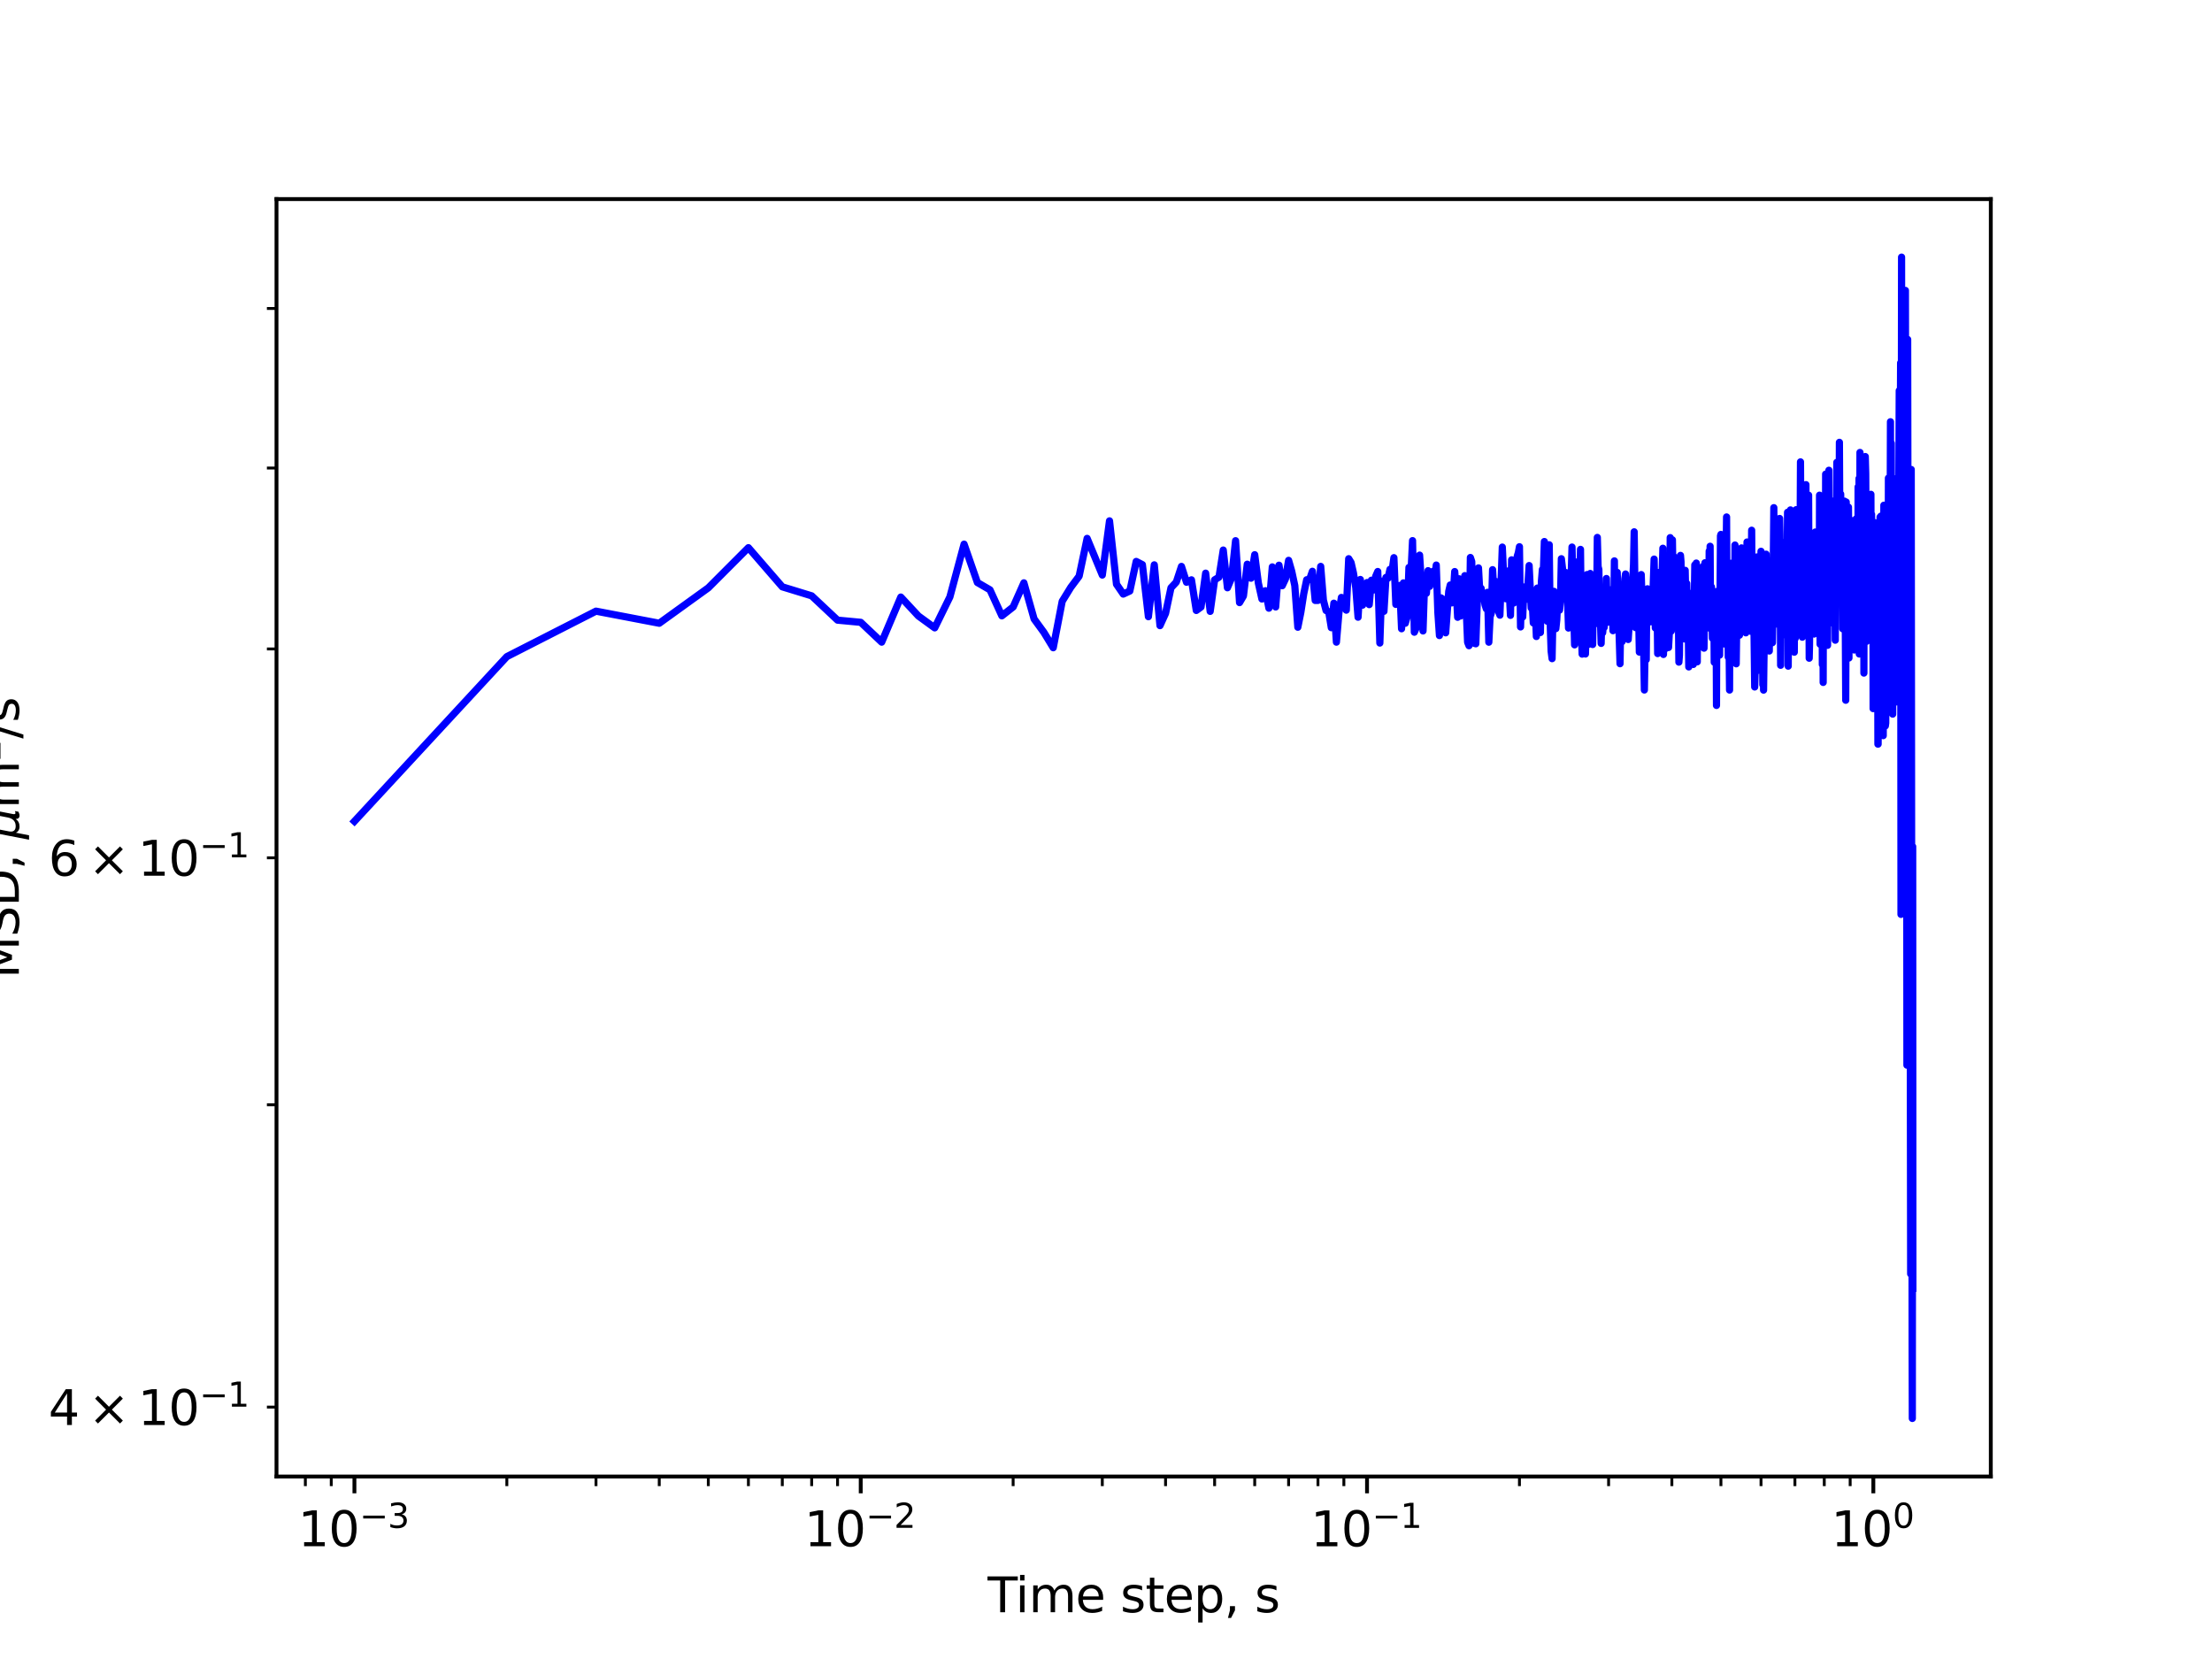 <?xml version="1.0" encoding="utf-8" standalone="no"?>
<!DOCTYPE svg PUBLIC "-//W3C//DTD SVG 1.1//EN"
  "http://www.w3.org/Graphics/SVG/1.1/DTD/svg11.dtd">
<svg xmlns:xlink="http://www.w3.org/1999/xlink" width="460.8pt" height="345.6pt" viewBox="0 0 460.8 345.6" xmlns="http://www.w3.org/2000/svg" version="1.1">
 <defs>
  <style type="text/css">*{stroke-linejoin: round; stroke-linecap: butt}</style>
 </defs>
 <g id="figure_1">
  <g id="patch_1">
   <path d="M 0 345.6 
L 460.8 345.6 
L 460.8 0 
L 0 0 
z
" style="fill: #ffffff"/>
  </g>
  <g id="axes_1">
   <g id="patch_2">
    <path d="M 57.6 307.584 
L 414.72 307.584 
L 414.72 41.472 
L 57.6 41.472 
z
" style="fill: #ffffff"/>
   </g>
   <g id="matplotlib.axis_1">
    <g id="xtick_1">
     <g id="line2d_1">
      <defs>
       <path id="m886234659a" d="M 0 0 
L 0 3.5 
" style="stroke: #000000; stroke-width: 0.8"/>
      </defs>
      <g>
       <use xlink:href="#m886234659a" x="73.833" y="307.584" style="stroke: #000000; stroke-width: 0.8"/>
      </g>
     </g>
     <g id="text_1">
      <!-- $\mathdefault{10^{-3}}$ -->
      <g transform="translate(62.083 322.182)scale(0.1 -0.1)">
       <defs>
        <path id="DejaVuSans-31" d="M 794 531 
L 1825 531 
L 1825 4091 
L 703 3866 
L 703 4441 
L 1819 4666 
L 2450 4666 
L 2450 531 
L 3481 531 
L 3481 0 
L 794 0 
L 794 531 
z
" transform="scale(0.016)"/>
        <path id="DejaVuSans-30" d="M 2034 4250 
Q 1547 4250 1301 3770 
Q 1056 3291 1056 2328 
Q 1056 1369 1301 889 
Q 1547 409 2034 409 
Q 2525 409 2770 889 
Q 3016 1369 3016 2328 
Q 3016 3291 2770 3770 
Q 2525 4250 2034 4250 
z
M 2034 4750 
Q 2819 4750 3233 4129 
Q 3647 3509 3647 2328 
Q 3647 1150 3233 529 
Q 2819 -91 2034 -91 
Q 1250 -91 836 529 
Q 422 1150 422 2328 
Q 422 3509 836 4129 
Q 1250 4750 2034 4750 
z
" transform="scale(0.016)"/>
        <path id="DejaVuSans-2212" d="M 678 2272 
L 4684 2272 
L 4684 1741 
L 678 1741 
L 678 2272 
z
" transform="scale(0.016)"/>
        <path id="DejaVuSans-33" d="M 2597 2516 
Q 3050 2419 3304 2112 
Q 3559 1806 3559 1356 
Q 3559 666 3084 287 
Q 2609 -91 1734 -91 
Q 1441 -91 1130 -33 
Q 819 25 488 141 
L 488 750 
Q 750 597 1062 519 
Q 1375 441 1716 441 
Q 2309 441 2620 675 
Q 2931 909 2931 1356 
Q 2931 1769 2642 2001 
Q 2353 2234 1838 2234 
L 1294 2234 
L 1294 2753 
L 1863 2753 
Q 2328 2753 2575 2939 
Q 2822 3125 2822 3475 
Q 2822 3834 2567 4026 
Q 2313 4219 1838 4219 
Q 1578 4219 1281 4162 
Q 984 4106 628 3988 
L 628 4550 
Q 988 4650 1302 4700 
Q 1616 4750 1894 4750 
Q 2613 4750 3031 4423 
Q 3450 4097 3450 3541 
Q 3450 3153 3228 2886 
Q 3006 2619 2597 2516 
z
" transform="scale(0.016)"/>
       </defs>
       <use xlink:href="#DejaVuSans-31" transform="translate(0 0.766)"/>
       <use xlink:href="#DejaVuSans-30" transform="translate(63.623 0.766)"/>
       <use xlink:href="#DejaVuSans-2212" transform="translate(128.203 39.047)scale(0.7)"/>
       <use xlink:href="#DejaVuSans-33" transform="translate(186.855 39.047)scale(0.7)"/>
      </g>
     </g>
    </g>
    <g id="xtick_2">
     <g id="line2d_2">
      <g>
       <use xlink:href="#m886234659a" x="179.305" y="307.584" style="stroke: #000000; stroke-width: 0.8"/>
      </g>
     </g>
     <g id="text_2">
      <!-- $\mathdefault{10^{-2}}$ -->
      <g transform="translate(167.555 322.182)scale(0.1 -0.1)">
       <defs>
        <path id="DejaVuSans-32" d="M 1228 531 
L 3431 531 
L 3431 0 
L 469 0 
L 469 531 
Q 828 903 1448 1529 
Q 2069 2156 2228 2338 
Q 2531 2678 2651 2914 
Q 2772 3150 2772 3378 
Q 2772 3750 2511 3984 
Q 2250 4219 1831 4219 
Q 1534 4219 1204 4116 
Q 875 4013 500 3803 
L 500 4441 
Q 881 4594 1212 4672 
Q 1544 4750 1819 4750 
Q 2544 4750 2975 4387 
Q 3406 4025 3406 3419 
Q 3406 3131 3298 2873 
Q 3191 2616 2906 2266 
Q 2828 2175 2409 1742 
Q 1991 1309 1228 531 
z
" transform="scale(0.016)"/>
       </defs>
       <use xlink:href="#DejaVuSans-31" transform="translate(0 0.766)"/>
       <use xlink:href="#DejaVuSans-30" transform="translate(63.623 0.766)"/>
       <use xlink:href="#DejaVuSans-2212" transform="translate(128.203 39.047)scale(0.7)"/>
       <use xlink:href="#DejaVuSans-32" transform="translate(186.855 39.047)scale(0.7)"/>
      </g>
     </g>
    </g>
    <g id="xtick_3">
     <g id="line2d_3">
      <g>
       <use xlink:href="#m886234659a" x="284.778" y="307.584" style="stroke: #000000; stroke-width: 0.8"/>
      </g>
     </g>
     <g id="text_3">
      <!-- $\mathdefault{10^{-1}}$ -->
      <g transform="translate(273.028 322.182)scale(0.1 -0.1)">
       <use xlink:href="#DejaVuSans-31" transform="translate(0 0.684)"/>
       <use xlink:href="#DejaVuSans-30" transform="translate(63.623 0.684)"/>
       <use xlink:href="#DejaVuSans-2212" transform="translate(128.203 38.966)scale(0.7)"/>
       <use xlink:href="#DejaVuSans-31" transform="translate(186.855 38.966)scale(0.7)"/>
      </g>
     </g>
    </g>
    <g id="xtick_4">
     <g id="line2d_4">
      <g>
       <use xlink:href="#m886234659a" x="390.25" y="307.584" style="stroke: #000000; stroke-width: 0.8"/>
      </g>
     </g>
     <g id="text_4">
      <!-- $\mathdefault{10^{0}}$ -->
      <g transform="translate(381.45 322.182)scale(0.1 -0.1)">
       <use xlink:href="#DejaVuSans-31" transform="translate(0 0.766)"/>
       <use xlink:href="#DejaVuSans-30" transform="translate(63.623 0.766)"/>
       <use xlink:href="#DejaVuSans-30" transform="translate(128.203 39.047)scale(0.7)"/>
      </g>
     </g>
    </g>
    <g id="xtick_5">
     <g id="line2d_5">
      <defs>
       <path id="m13b8b2e6ad" d="M 0 0 
L 0 2 
" style="stroke: #000000; stroke-width: 0.6"/>
      </defs>
      <g>
       <use xlink:href="#m13b8b2e6ad" x="63.611" y="307.584" style="stroke: #000000; stroke-width: 0.6"/>
      </g>
     </g>
    </g>
    <g id="xtick_6">
     <g id="line2d_6">
      <g>
       <use xlink:href="#m13b8b2e6ad" x="69.007" y="307.584" style="stroke: #000000; stroke-width: 0.6"/>
      </g>
     </g>
    </g>
    <g id="xtick_7">
     <g id="line2d_7">
      <g>
       <use xlink:href="#m13b8b2e6ad" x="105.583" y="307.584" style="stroke: #000000; stroke-width: 0.6"/>
      </g>
     </g>
    </g>
    <g id="xtick_8">
     <g id="line2d_8">
      <g>
       <use xlink:href="#m13b8b2e6ad" x="124.156" y="307.584" style="stroke: #000000; stroke-width: 0.6"/>
      </g>
     </g>
    </g>
    <g id="xtick_9">
     <g id="line2d_9">
      <g>
       <use xlink:href="#m13b8b2e6ad" x="137.334" y="307.584" style="stroke: #000000; stroke-width: 0.6"/>
      </g>
     </g>
    </g>
    <g id="xtick_10">
     <g id="line2d_10">
      <g>
       <use xlink:href="#m13b8b2e6ad" x="147.555" y="307.584" style="stroke: #000000; stroke-width: 0.6"/>
      </g>
     </g>
    </g>
    <g id="xtick_11">
     <g id="line2d_11">
      <g>
       <use xlink:href="#m13b8b2e6ad" x="155.906" y="307.584" style="stroke: #000000; stroke-width: 0.6"/>
      </g>
     </g>
    </g>
    <g id="xtick_12">
     <g id="line2d_12">
      <g>
       <use xlink:href="#m13b8b2e6ad" x="162.967" y="307.584" style="stroke: #000000; stroke-width: 0.6"/>
      </g>
     </g>
    </g>
    <g id="xtick_13">
     <g id="line2d_13">
      <g>
       <use xlink:href="#m13b8b2e6ad" x="169.084" y="307.584" style="stroke: #000000; stroke-width: 0.6"/>
      </g>
     </g>
    </g>
    <g id="xtick_14">
     <g id="line2d_14">
      <g>
       <use xlink:href="#m13b8b2e6ad" x="174.479" y="307.584" style="stroke: #000000; stroke-width: 0.6"/>
      </g>
     </g>
    </g>
    <g id="xtick_15">
     <g id="line2d_15">
      <g>
       <use xlink:href="#m13b8b2e6ad" x="211.056" y="307.584" style="stroke: #000000; stroke-width: 0.6"/>
      </g>
     </g>
    </g>
    <g id="xtick_16">
     <g id="line2d_16">
      <g>
       <use xlink:href="#m13b8b2e6ad" x="229.629" y="307.584" style="stroke: #000000; stroke-width: 0.6"/>
      </g>
     </g>
    </g>
    <g id="xtick_17">
     <g id="line2d_17">
      <g>
       <use xlink:href="#m13b8b2e6ad" x="242.806" y="307.584" style="stroke: #000000; stroke-width: 0.6"/>
      </g>
     </g>
    </g>
    <g id="xtick_18">
     <g id="line2d_18">
      <g>
       <use xlink:href="#m13b8b2e6ad" x="253.027" y="307.584" style="stroke: #000000; stroke-width: 0.6"/>
      </g>
     </g>
    </g>
    <g id="xtick_19">
     <g id="line2d_19">
      <g>
       <use xlink:href="#m13b8b2e6ad" x="261.379" y="307.584" style="stroke: #000000; stroke-width: 0.6"/>
      </g>
     </g>
    </g>
    <g id="xtick_20">
     <g id="line2d_20">
      <g>
       <use xlink:href="#m13b8b2e6ad" x="268.44" y="307.584" style="stroke: #000000; stroke-width: 0.6"/>
      </g>
     </g>
    </g>
    <g id="xtick_21">
     <g id="line2d_21">
      <g>
       <use xlink:href="#m13b8b2e6ad" x="274.557" y="307.584" style="stroke: #000000; stroke-width: 0.6"/>
      </g>
     </g>
    </g>
    <g id="xtick_22">
     <g id="line2d_22">
      <g>
       <use xlink:href="#m13b8b2e6ad" x="279.952" y="307.584" style="stroke: #000000; stroke-width: 0.6"/>
      </g>
     </g>
    </g>
    <g id="xtick_23">
     <g id="line2d_23">
      <g>
       <use xlink:href="#m13b8b2e6ad" x="316.528" y="307.584" style="stroke: #000000; stroke-width: 0.6"/>
      </g>
     </g>
    </g>
    <g id="xtick_24">
     <g id="line2d_24">
      <g>
       <use xlink:href="#m13b8b2e6ad" x="335.101" y="307.584" style="stroke: #000000; stroke-width: 0.6"/>
      </g>
     </g>
    </g>
    <g id="xtick_25">
     <g id="line2d_25">
      <g>
       <use xlink:href="#m13b8b2e6ad" x="348.279" y="307.584" style="stroke: #000000; stroke-width: 0.6"/>
      </g>
     </g>
    </g>
    <g id="xtick_26">
     <g id="line2d_26">
      <g>
       <use xlink:href="#m13b8b2e6ad" x="358.5" y="307.584" style="stroke: #000000; stroke-width: 0.6"/>
      </g>
     </g>
    </g>
    <g id="xtick_27">
     <g id="line2d_27">
      <g>
       <use xlink:href="#m13b8b2e6ad" x="366.852" y="307.584" style="stroke: #000000; stroke-width: 0.6"/>
      </g>
     </g>
    </g>
    <g id="xtick_28">
     <g id="line2d_28">
      <g>
       <use xlink:href="#m13b8b2e6ad" x="373.913" y="307.584" style="stroke: #000000; stroke-width: 0.6"/>
      </g>
     </g>
    </g>
    <g id="xtick_29">
     <g id="line2d_29">
      <g>
       <use xlink:href="#m13b8b2e6ad" x="380.029" y="307.584" style="stroke: #000000; stroke-width: 0.6"/>
      </g>
     </g>
    </g>
    <g id="xtick_30">
     <g id="line2d_30">
      <g>
       <use xlink:href="#m13b8b2e6ad" x="385.424" y="307.584" style="stroke: #000000; stroke-width: 0.6"/>
      </g>
     </g>
    </g>
    <g id="text_5">
     <!-- Time step, s -->
     <g transform="translate(205.739 335.861)scale(0.1 -0.1)">
      <defs>
       <path id="DejaVuSans-54" d="M -19 4666 
L 3928 4666 
L 3928 4134 
L 2272 4134 
L 2272 0 
L 1638 0 
L 1638 4134 
L -19 4134 
L -19 4666 
z
" transform="scale(0.016)"/>
       <path id="DejaVuSans-69" d="M 603 3500 
L 1178 3500 
L 1178 0 
L 603 0 
L 603 3500 
z
M 603 4863 
L 1178 4863 
L 1178 4134 
L 603 4134 
L 603 4863 
z
" transform="scale(0.016)"/>
       <path id="DejaVuSans-6d" d="M 3328 2828 
Q 3544 3216 3844 3400 
Q 4144 3584 4550 3584 
Q 5097 3584 5394 3201 
Q 5691 2819 5691 2113 
L 5691 0 
L 5113 0 
L 5113 2094 
Q 5113 2597 4934 2840 
Q 4756 3084 4391 3084 
Q 3944 3084 3684 2787 
Q 3425 2491 3425 1978 
L 3425 0 
L 2847 0 
L 2847 2094 
Q 2847 2600 2669 2842 
Q 2491 3084 2119 3084 
Q 1678 3084 1418 2786 
Q 1159 2488 1159 1978 
L 1159 0 
L 581 0 
L 581 3500 
L 1159 3500 
L 1159 2956 
Q 1356 3278 1631 3431 
Q 1906 3584 2284 3584 
Q 2666 3584 2933 3390 
Q 3200 3197 3328 2828 
z
" transform="scale(0.016)"/>
       <path id="DejaVuSans-65" d="M 3597 1894 
L 3597 1613 
L 953 1613 
Q 991 1019 1311 708 
Q 1631 397 2203 397 
Q 2534 397 2845 478 
Q 3156 559 3463 722 
L 3463 178 
Q 3153 47 2828 -22 
Q 2503 -91 2169 -91 
Q 1331 -91 842 396 
Q 353 884 353 1716 
Q 353 2575 817 3079 
Q 1281 3584 2069 3584 
Q 2775 3584 3186 3129 
Q 3597 2675 3597 1894 
z
M 3022 2063 
Q 3016 2534 2758 2815 
Q 2500 3097 2075 3097 
Q 1594 3097 1305 2825 
Q 1016 2553 972 2059 
L 3022 2063 
z
" transform="scale(0.016)"/>
       <path id="DejaVuSans-20" transform="scale(0.016)"/>
       <path id="DejaVuSans-73" d="M 2834 3397 
L 2834 2853 
Q 2591 2978 2328 3040 
Q 2066 3103 1784 3103 
Q 1356 3103 1142 2972 
Q 928 2841 928 2578 
Q 928 2378 1081 2264 
Q 1234 2150 1697 2047 
L 1894 2003 
Q 2506 1872 2764 1633 
Q 3022 1394 3022 966 
Q 3022 478 2636 193 
Q 2250 -91 1575 -91 
Q 1294 -91 989 -36 
Q 684 19 347 128 
L 347 722 
Q 666 556 975 473 
Q 1284 391 1588 391 
Q 1994 391 2212 530 
Q 2431 669 2431 922 
Q 2431 1156 2273 1281 
Q 2116 1406 1581 1522 
L 1381 1569 
Q 847 1681 609 1914 
Q 372 2147 372 2553 
Q 372 3047 722 3315 
Q 1072 3584 1716 3584 
Q 2034 3584 2315 3537 
Q 2597 3491 2834 3397 
z
" transform="scale(0.016)"/>
       <path id="DejaVuSans-74" d="M 1172 4494 
L 1172 3500 
L 2356 3500 
L 2356 3053 
L 1172 3053 
L 1172 1153 
Q 1172 725 1289 603 
Q 1406 481 1766 481 
L 2356 481 
L 2356 0 
L 1766 0 
Q 1100 0 847 248 
Q 594 497 594 1153 
L 594 3053 
L 172 3053 
L 172 3500 
L 594 3500 
L 594 4494 
L 1172 4494 
z
" transform="scale(0.016)"/>
       <path id="DejaVuSans-70" d="M 1159 525 
L 1159 -1331 
L 581 -1331 
L 581 3500 
L 1159 3500 
L 1159 2969 
Q 1341 3281 1617 3432 
Q 1894 3584 2278 3584 
Q 2916 3584 3314 3078 
Q 3713 2572 3713 1747 
Q 3713 922 3314 415 
Q 2916 -91 2278 -91 
Q 1894 -91 1617 61 
Q 1341 213 1159 525 
z
M 3116 1747 
Q 3116 2381 2855 2742 
Q 2594 3103 2138 3103 
Q 1681 3103 1420 2742 
Q 1159 2381 1159 1747 
Q 1159 1113 1420 752 
Q 1681 391 2138 391 
Q 2594 391 2855 752 
Q 3116 1113 3116 1747 
z
" transform="scale(0.016)"/>
       <path id="DejaVuSans-2c" d="M 750 794 
L 1409 794 
L 1409 256 
L 897 -744 
L 494 -744 
L 750 256 
L 750 794 
z
" transform="scale(0.016)"/>
      </defs>
      <use xlink:href="#DejaVuSans-54"/>
      <use xlink:href="#DejaVuSans-69" x="57.959"/>
      <use xlink:href="#DejaVuSans-6d" x="85.742"/>
      <use xlink:href="#DejaVuSans-65" x="183.154"/>
      <use xlink:href="#DejaVuSans-20" x="244.678"/>
      <use xlink:href="#DejaVuSans-73" x="276.465"/>
      <use xlink:href="#DejaVuSans-74" x="328.564"/>
      <use xlink:href="#DejaVuSans-65" x="367.773"/>
      <use xlink:href="#DejaVuSans-70" x="429.297"/>
      <use xlink:href="#DejaVuSans-2c" x="492.773"/>
      <use xlink:href="#DejaVuSans-20" x="524.561"/>
      <use xlink:href="#DejaVuSans-73" x="556.348"/>
     </g>
    </g>
   </g>
   <g id="matplotlib.axis_2">
    <g id="ytick_1">
     <g id="line2d_31">
      <defs>
       <path id="m05c87eb361" d="M 0 0 
L -2 0 
" style="stroke: #000000; stroke-width: 0.6"/>
      </defs>
      <g>
       <use xlink:href="#m05c87eb361" x="57.6" y="293.126" style="stroke: #000000; stroke-width: 0.6"/>
      </g>
     </g>
     <g id="text_6">
      <!-- $\mathdefault{4\times10^{-1}}$ -->
      <g transform="translate(10.1 296.926)scale(0.1 -0.1)">
       <defs>
        <path id="DejaVuSans-34" d="M 2419 4116 
L 825 1625 
L 2419 1625 
L 2419 4116 
z
M 2253 4666 
L 3047 4666 
L 3047 1625 
L 3713 1625 
L 3713 1100 
L 3047 1100 
L 3047 0 
L 2419 0 
L 2419 1100 
L 313 1100 
L 313 1709 
L 2253 4666 
z
" transform="scale(0.016)"/>
        <path id="DejaVuSans-d7" d="M 4488 3438 
L 3059 2003 
L 4488 575 
L 4116 197 
L 2681 1631 
L 1247 197 
L 878 575 
L 2303 2003 
L 878 3438 
L 1247 3816 
L 2681 2381 
L 4116 3816 
L 4488 3438 
z
" transform="scale(0.016)"/>
       </defs>
       <use xlink:href="#DejaVuSans-34" transform="translate(0 0.684)"/>
       <use xlink:href="#DejaVuSans-d7" transform="translate(83.105 0.684)"/>
       <use xlink:href="#DejaVuSans-31" transform="translate(186.377 0.684)"/>
       <use xlink:href="#DejaVuSans-30" transform="translate(250 0.684)"/>
       <use xlink:href="#DejaVuSans-2212" transform="translate(314.58 38.966)scale(0.7)"/>
       <use xlink:href="#DejaVuSans-31" transform="translate(373.232 38.966)scale(0.7)"/>
      </g>
     </g>
    </g>
    <g id="ytick_2">
     <g id="line2d_32">
      <g>
       <use xlink:href="#m05c87eb361" x="57.6" y="230.15" style="stroke: #000000; stroke-width: 0.6"/>
      </g>
     </g>
    </g>
    <g id="ytick_3">
     <g id="line2d_33">
      <g>
       <use xlink:href="#m05c87eb361" x="57.6" y="178.695" style="stroke: #000000; stroke-width: 0.6"/>
      </g>
     </g>
     <g id="text_7">
      <!-- $\mathdefault{6\times10^{-1}}$ -->
      <g transform="translate(10.1 182.494)scale(0.1 -0.1)">
       <defs>
        <path id="DejaVuSans-36" d="M 2113 2584 
Q 1688 2584 1439 2293 
Q 1191 2003 1191 1497 
Q 1191 994 1439 701 
Q 1688 409 2113 409 
Q 2538 409 2786 701 
Q 3034 994 3034 1497 
Q 3034 2003 2786 2293 
Q 2538 2584 2113 2584 
z
M 3366 4563 
L 3366 3988 
Q 3128 4100 2886 4159 
Q 2644 4219 2406 4219 
Q 1781 4219 1451 3797 
Q 1122 3375 1075 2522 
Q 1259 2794 1537 2939 
Q 1816 3084 2150 3084 
Q 2853 3084 3261 2657 
Q 3669 2231 3669 1497 
Q 3669 778 3244 343 
Q 2819 -91 2113 -91 
Q 1303 -91 875 529 
Q 447 1150 447 2328 
Q 447 3434 972 4092 
Q 1497 4750 2381 4750 
Q 2619 4750 2861 4703 
Q 3103 4656 3366 4563 
z
" transform="scale(0.016)"/>
       </defs>
       <use xlink:href="#DejaVuSans-36" transform="translate(0 0.684)"/>
       <use xlink:href="#DejaVuSans-d7" transform="translate(83.105 0.684)"/>
       <use xlink:href="#DejaVuSans-31" transform="translate(186.377 0.684)"/>
       <use xlink:href="#DejaVuSans-30" transform="translate(250 0.684)"/>
       <use xlink:href="#DejaVuSans-2212" transform="translate(314.58 38.966)scale(0.7)"/>
       <use xlink:href="#DejaVuSans-31" transform="translate(373.232 38.966)scale(0.7)"/>
      </g>
     </g>
    </g>
    <g id="ytick_4">
     <g id="line2d_34">
      <g>
       <use xlink:href="#m05c87eb361" x="57.6" y="135.19" style="stroke: #000000; stroke-width: 0.6"/>
      </g>
     </g>
    </g>
    <g id="ytick_5">
     <g id="line2d_35">
      <g>
       <use xlink:href="#m05c87eb361" x="57.6" y="97.504" style="stroke: #000000; stroke-width: 0.6"/>
      </g>
     </g>
    </g>
    <g id="ytick_6">
     <g id="line2d_36">
      <g>
       <use xlink:href="#m05c87eb361" x="57.6" y="64.263" style="stroke: #000000; stroke-width: 0.6"/>
      </g>
     </g>
    </g>
    <g id="text_8">
     <!-- MSD, ${\mu}$m${^2}$/s -->
     <g transform="translate(4 203.828)rotate(-90)scale(0.1 -0.1)">
      <defs>
       <path id="DejaVuSans-4d" d="M 628 4666 
L 1569 4666 
L 2759 1491 
L 3956 4666 
L 4897 4666 
L 4897 0 
L 4281 0 
L 4281 4097 
L 3078 897 
L 2444 897 
L 1241 4097 
L 1241 0 
L 628 0 
L 628 4666 
z
" transform="scale(0.016)"/>
       <path id="DejaVuSans-53" d="M 3425 4513 
L 3425 3897 
Q 3066 4069 2747 4153 
Q 2428 4238 2131 4238 
Q 1616 4238 1336 4038 
Q 1056 3838 1056 3469 
Q 1056 3159 1242 3001 
Q 1428 2844 1947 2747 
L 2328 2669 
Q 3034 2534 3370 2195 
Q 3706 1856 3706 1288 
Q 3706 609 3251 259 
Q 2797 -91 1919 -91 
Q 1588 -91 1214 -16 
Q 841 59 441 206 
L 441 856 
Q 825 641 1194 531 
Q 1563 422 1919 422 
Q 2459 422 2753 634 
Q 3047 847 3047 1241 
Q 3047 1584 2836 1778 
Q 2625 1972 2144 2069 
L 1759 2144 
Q 1053 2284 737 2584 
Q 422 2884 422 3419 
Q 422 4038 858 4394 
Q 1294 4750 2059 4750 
Q 2388 4750 2728 4690 
Q 3069 4631 3425 4513 
z
" transform="scale(0.016)"/>
       <path id="DejaVuSans-44" d="M 1259 4147 
L 1259 519 
L 2022 519 
Q 2988 519 3436 956 
Q 3884 1394 3884 2338 
Q 3884 3275 3436 3711 
Q 2988 4147 2022 4147 
L 1259 4147 
z
M 628 4666 
L 1925 4666 
Q 3281 4666 3915 4102 
Q 4550 3538 4550 2338 
Q 4550 1131 3912 565 
Q 3275 0 1925 0 
L 628 0 
L 628 4666 
z
" transform="scale(0.016)"/>
       <path id="DejaVuSans-Oblique-3bc" d="M -84 -1331 
L 856 3500 
L 1434 3500 
L 1009 1322 
Q 997 1256 987 1175 
Q 978 1094 978 1013 
Q 978 722 1161 565 
Q 1344 409 1684 409 
Q 2147 409 2431 671 
Q 2716 934 2816 1459 
L 3213 3500 
L 3788 3500 
L 3266 809 
Q 3253 750 3248 706 
Q 3244 663 3244 628 
Q 3244 531 3283 486 
Q 3322 441 3406 441 
Q 3438 441 3492 456 
Q 3547 472 3647 513 
L 3559 50 
Q 3422 -19 3297 -55 
Q 3172 -91 3053 -91 
Q 2847 -91 2730 40 
Q 2613 172 2613 403 
Q 2438 153 2195 31 
Q 1953 -91 1625 -91 
Q 1334 -91 1117 43 
Q 900 178 831 397 
L 494 -1331 
L -84 -1331 
z
" transform="scale(0.016)"/>
       <path id="DejaVuSans-2f" d="M 1625 4666 
L 2156 4666 
L 531 -594 
L 0 -594 
L 1625 4666 
z
" transform="scale(0.016)"/>
      </defs>
      <use xlink:href="#DejaVuSans-4d" transform="translate(0 0.766)"/>
      <use xlink:href="#DejaVuSans-53" transform="translate(86.279 0.766)"/>
      <use xlink:href="#DejaVuSans-44" transform="translate(149.756 0.766)"/>
      <use xlink:href="#DejaVuSans-2c" transform="translate(226.758 0.766)"/>
      <use xlink:href="#DejaVuSans-20" transform="translate(258.545 0.766)"/>
      <use xlink:href="#DejaVuSans-Oblique-3bc" transform="translate(290.332 0.766)"/>
      <use xlink:href="#DejaVuSans-6d" transform="translate(353.955 0.766)"/>
      <use xlink:href="#DejaVuSans-32" transform="translate(452.324 39.047)scale(0.7)"/>
      <use xlink:href="#DejaVuSans-2f" transform="translate(499.595 0.766)"/>
      <use xlink:href="#DejaVuSans-73" transform="translate(533.286 0.766)"/>
     </g>
    </g>
   </g>
   <g id="line2d_37">
    <path d="M 73.833 171.093 
L 105.583 136.79 
L 124.156 127.315 
L 137.334 129.834 
L 147.555 122.459 
L 155.906 114.091 
L 162.967 122.247 
L 169.084 124.123 
L 174.479 129.188 
L 179.305 129.641 
L 183.671 133.769 
L 187.657 124.38 
L 191.323 128.325 
L 194.718 130.795 
L 197.878 124.357 
L 200.834 113.358 
L 203.611 121.351 
L 206.23 122.873 
L 208.706 128.29 
L 211.056 126.443 
L 213.291 121.415 
L 215.422 128.942 
L 217.458 131.731 
L 219.407 134.933 
L 221.277 125.258 
L 223.074 122.338 
L 224.802 120.031 
L 226.468 112.155 
L 229.629 119.794 
L 231.131 108.505 
L 232.585 121.703 
L 233.994 123.758 
L 235.362 123.121 
L 236.69 116.959 
L 237.98 117.623 
L 239.235 128.469 
L 240.457 117.668 
L 241.646 130.332 
L 242.806 127.777 
L 243.937 122.451 
L 245.041 121.268 
L 246.119 117.995 
L 247.172 121.294 
L 248.201 120.791 
L 249.208 127.168 
L 250.193 126.449 
L 251.158 119.401 
L 252.102 127.359 
L 253.027 120.79 
L 253.935 120.241 
L 254.824 114.587 
L 255.697 122.445 
L 256.553 120.424 
L 257.393 112.64 
L 258.219 125.532 
L 259.029 124.153 
L 259.826 117.534 
L 260.609 120.451 
L 261.379 115.557 
L 262.136 121.452 
L 262.881 124.781 
L 263.614 123.061 
L 264.335 126.698 
L 265.045 118.096 
L 265.745 126.439 
L 266.434 117.745 
L 267.112 122.015 
L 267.781 120.595 
L 268.44 116.73 
L 269.09 119.004 
L 269.73 121.996 
L 270.362 130.665 
L 270.985 127.577 
L 271.6 123.649 
L 272.207 120.772 
L 272.806 120.715 
L 273.397 119.008 
L 273.98 125.083 
L 274.557 125.075 
L 275.126 117.991 
L 275.688 125.025 
L 276.243 127.18 
L 276.791 127.436 
L 277.334 130.756 
L 277.869 125.657 
L 278.399 133.77 
L 278.922 127.642 
L 279.44 124.456 
L 279.952 126.087 
L 280.458 127.105 
L 280.959 116.389 
L 281.454 117.194 
L 281.944 119.348 
L 282.428 122.393 
L 282.908 128.578 
L 283.383 120.716 
L 283.852 126.061 
L 284.318 123.22 
L 284.778 121.351 
L 285.234 125.951 
L 285.685 120.872 
L 286.132 122.903 
L 286.574 120.075 
L 287.013 119.055 
L 287.447 133.958 
L 287.877 121.06 
L 288.303 127.351 
L 288.725 120.291 
L 289.144 120.457 
L 289.558 118.605 
L 289.969 119.094 
L 290.376 116.173 
L 290.78 125.907 
L 291.18 124.536 
L 291.576 121.966 
L 291.97 130.981 
L 292.359 121.427 
L 292.746 129.837 
L 293.129 128.535 
L 293.509 118.209 
L 293.886 120.315 
L 294.26 112.623 
L 294.631 131.701 
L 294.999 130.854 
L 295.364 128.069 
L 295.726 115.642 
L 296.086 121.102 
L 296.442 131.436 
L 296.796 120.525 
L 297.147 123.586 
L 297.495 118.879 
L 297.841 122.146 
L 298.184 119.826 
L 298.525 119.017 
L 298.863 120.631 
L 299.198 117.712 
L 299.531 127.565 
L 299.862 132.4 
L 300.19 124.549 
L 300.516 124.781 
L 300.84 127.243 
L 301.162 131.827 
L 301.798 123.197 
L 302.113 121.865 
L 302.425 125.592 
L 302.736 123.751 
L 303.044 119.065 
L 303.351 122.913 
L 303.655 128.592 
L 303.957 120.572 
L 304.258 128.324 
L 304.556 127.082 
L 304.853 124.708 
L 305.147 119.916 
L 305.731 133.793 
L 306.02 134.513 
L 306.307 116.135 
L 306.592 116.986 
L 306.876 130.254 
L 307.158 134.034 
L 307.438 134.11 
L 307.993 118.303 
L 308.268 123.253 
L 308.542 122.55 
L 308.814 124.602 
L 309.084 124.181 
L 309.353 125.978 
L 309.62 126.824 
L 309.885 123.388 
L 310.149 133.779 
L 310.412 128.485 
L 310.673 127.688 
L 310.932 118.677 
L 311.19 123.245 
L 311.447 121.058 
L 311.702 121.187 
L 311.956 126.847 
L 312.459 128.155 
L 312.957 113.971 
L 313.45 124.303 
L 313.694 124.729 
L 313.937 120.565 
L 314.179 118.941 
L 314.658 128.19 
L 314.896 116.624 
L 315.133 118.387 
L 315.369 125.614 
L 315.603 122.052 
L 315.836 120.768 
L 316.068 115.873 
L 316.299 115.14 
L 316.528 113.896 
L 316.757 130.603 
L 316.984 122.395 
L 317.21 128.536 
L 317.435 122.816 
L 317.659 122.253 
L 318.104 124.818 
L 318.545 117.815 
L 318.981 126.654 
L 319.197 125.736 
L 319.413 129.769 
L 319.627 124.754 
L 319.841 127.017 
L 320.054 132.596 
L 320.265 122.502 
L 320.685 126.796 
L 320.894 131.767 
L 321.102 121.14 
L 321.309 118.631 
L 321.515 118.98 
L 321.719 112.811 
L 322.329 129.423 
L 322.731 113.484 
L 322.93 129.785 
L 323.129 135.656 
L 323.327 137.209 
L 323.524 127.252 
L 323.72 123.187 
L 324.11 130.96 
L 324.304 129.139 
L 324.496 125.27 
L 324.689 123.802 
L 324.88 127.105 
L 325.07 125.329 
L 325.26 116.391 
L 325.637 119.607 
L 326.011 122.263 
L 326.197 119.271 
L 326.382 119.96 
L 326.75 130.836 
L 326.933 122.123 
L 327.115 122.54 
L 327.296 120.374 
L 327.477 113.962 
L 328.015 134.336 
L 328.192 121.404 
L 328.37 125.396 
L 328.546 133.718 
L 328.722 116.996 
L 328.897 130.02 
L 329.246 114.447 
L 329.419 131.195 
L 329.591 136.267 
L 329.934 124.527 
L 330.275 136.241 
L 330.444 130.691 
L 330.613 119.688 
L 330.781 125.121 
L 330.949 134.225 
L 331.282 119.466 
L 331.447 128.346 
L 331.612 124.978 
L 331.777 134.264 
L 331.941 121.708 
L 332.104 122.758 
L 332.267 129.973 
L 332.429 123.406 
L 332.591 127.826 
L 332.752 111.956 
L 332.912 118.034 
L 333.072 118.644 
L 333.231 129.735 
L 333.39 128.853 
L 333.548 134.032 
L 333.706 127.943 
L 333.863 131.814 
L 334.02 130.124 
L 334.176 130.709 
L 334.331 125.732 
L 334.486 128.4 
L 334.641 120.514 
L 334.795 128.686 
L 334.948 129.616 
L 335.405 123.726 
L 335.557 122.864 
L 335.708 128.05 
L 335.858 123.463 
L 336.008 131.383 
L 336.158 130.853 
L 336.307 116.843 
L 336.455 129.519 
L 336.603 127.381 
L 336.751 127.619 
L 336.898 119.241 
L 337.481 138.262 
L 337.626 128.615 
L 337.914 133.661 
L 338.485 120.531 
L 338.626 119.577 
L 338.768 122.359 
L 339.049 130.609 
L 339.188 133.218 
L 339.467 128.767 
L 339.605 128.85 
L 339.881 122.852 
L 340.019 123.008 
L 340.292 117.593 
L 340.428 110.787 
L 340.699 130.739 
L 340.834 130.153 
L 340.969 124.533 
L 341.103 127.034 
L 341.237 121.535 
L 341.503 135.842 
L 341.9 119.695 
L 342.423 136.692 
L 342.553 143.739 
L 342.812 127.922 
L 342.941 137.415 
L 343.069 122.875 
L 343.197 122.654 
L 343.325 129.312 
L 343.453 129.056 
L 343.58 123.734 
L 343.706 124.271 
L 343.833 129.53 
L 343.959 128.381 
L 344.084 124.367 
L 344.21 125.627 
L 344.335 123.607 
L 344.584 116.471 
L 344.831 130.823 
L 344.955 124.85 
L 345.078 129.166 
L 345.2 125.933 
L 345.322 136.15 
L 345.444 119.262 
L 345.566 130.685 
L 345.687 123.997 
L 345.808 124.962 
L 345.929 119.321 
L 346.05 126.313 
L 346.409 114.21 
L 346.528 136.335 
L 346.647 130.042 
L 346.884 116.196 
L 347.001 135.096 
L 347.236 126.113 
L 347.353 128.065 
L 347.586 134.885 
L 347.818 130.757 
L 347.934 111.999 
L 348.164 131.47 
L 348.279 127.745 
L 348.393 112.46 
L 348.621 127.52 
L 348.735 115.974 
L 348.848 116.278 
L 349.073 127.546 
L 349.186 125.562 
L 349.298 128.75 
L 349.521 117.048 
L 349.744 137.934 
L 349.855 136.496 
L 350.075 115.699 
L 350.185 117.019 
L 350.295 129.237 
L 350.514 128.499 
L 350.623 127.199 
L 350.731 124.502 
L 350.84 118.982 
L 350.948 133.104 
L 351.056 118.809 
L 351.271 129.137 
L 351.378 121.55 
L 351.485 125.254 
L 351.591 123.347 
L 351.804 138.932 
L 352.016 126.121 
L 352.121 127.414 
L 352.331 124.377 
L 352.436 133.66 
L 352.645 123.489 
L 352.748 138.411 
L 353.059 117.677 
L 353.162 126.778 
L 353.368 117.297 
L 353.572 137.871 
L 353.674 120.296 
L 353.776 120.328 
L 353.877 119.752 
L 353.978 129.865 
L 354.18 122.828 
L 354.281 124.237 
L 354.381 129.938 
L 354.481 121.296 
L 354.581 123.362 
L 354.78 117.983 
L 354.978 135.026 
L 355.176 117.233 
L 355.274 128.39 
L 355.372 120.628 
L 355.47 128.049 
L 355.568 126.741 
L 355.666 128.499 
L 355.763 117.292 
L 355.957 125.83 
L 356.054 114.798 
L 356.151 121.693 
L 356.247 113.797 
L 356.343 130.994 
L 356.439 129.819 
L 356.535 122.276 
L 356.726 132.956 
L 356.821 131.541 
L 356.916 132.231 
L 357.01 124.012 
L 357.105 137.961 
L 357.199 126.007 
L 357.293 129.408 
L 357.481 124.606 
L 357.575 146.954 
L 357.668 123.205 
L 357.761 125.297 
L 357.854 130.496 
L 357.947 129.469 
L 358.04 127.145 
L 358.132 128.171 
L 358.224 136.478 
L 358.408 111.615 
L 358.5 111.329 
L 358.774 125.787 
L 358.865 121.779 
L 358.956 131.496 
L 359.046 131.021 
L 359.227 134.149 
L 359.407 126.366 
L 359.586 115.243 
L 359.676 107.694 
L 359.765 130.359 
L 359.854 125.562 
L 359.943 128.952 
L 360.032 136.883 
L 360.12 127.171 
L 360.297 143.75 
L 360.385 119.361 
L 360.472 125.821 
L 360.648 117.332 
L 360.735 122.923 
L 360.822 120.931 
L 360.909 121.349 
L 360.996 130.242 
L 361.169 121.111 
L 361.255 134.149 
L 361.342 131.044 
L 361.428 113.538 
L 361.514 127.328 
L 361.599 122.192 
L 361.685 138.285 
L 361.94 118.833 
L 362.025 120.097 
L 362.11 129.251 
L 362.279 121.669 
L 362.363 132.328 
L 362.448 121.218 
L 362.532 126.049 
L 362.699 115.921 
L 362.783 114.139 
L 362.949 124.188 
L 363.032 115.11 
L 363.115 117.171 
L 363.198 121.23 
L 363.28 116.97 
L 363.363 124.441 
L 363.445 123.539 
L 363.691 131.827 
L 363.855 121.21 
L 363.936 112.909 
L 364.179 127.339 
L 364.26 121.357 
L 364.341 125.551 
L 364.502 115.814 
L 364.742 131.517 
L 364.902 110.458 
L 364.982 122.759 
L 365.061 122.368 
L 365.14 125.775 
L 365.22 125.741 
L 365.299 123.634 
L 365.535 143.109 
L 365.613 140.342 
L 365.692 125.385 
L 365.77 127.597 
L 365.926 124.797 
L 366.004 116.021 
L 366.082 139.7 
L 366.159 139.164 
L 366.391 126.149 
L 366.468 122.065 
L 366.545 133.175 
L 366.852 114.842 
L 366.928 129.144 
L 367.004 123.334 
L 367.08 124.183 
L 367.232 142.633 
L 367.307 123.731 
L 367.383 143.763 
L 367.458 137.872 
L 367.609 129.206 
L 367.684 131.356 
L 367.759 116.918 
L 367.833 120.034 
L 367.908 115.449 
L 368.057 125.994 
L 368.131 117.636 
L 368.205 119.055 
L 368.28 123.553 
L 368.353 116.824 
L 368.427 118.363 
L 368.501 118.591 
L 368.575 135.617 
L 368.648 119.103 
L 368.721 127.396 
L 368.795 130.779 
L 368.868 122.996 
L 368.941 134.022 
L 369.086 121.859 
L 369.232 133.88 
L 369.304 128.973 
L 369.521 105.755 
L 369.593 120.178 
L 369.664 116.134 
L 369.736 116.673 
L 369.808 119.078 
L 369.879 113.566 
L 370.164 130 
L 370.306 111.122 
L 370.377 127.517 
L 370.447 124.324 
L 370.518 116.143 
L 370.588 120.767 
L 370.659 125.677 
L 370.729 108.003 
L 370.799 111.24 
L 370.939 138.59 
L 371.009 121.191 
L 371.078 126.633 
L 371.148 125.168 
L 371.217 132.426 
L 371.356 114.108 
L 371.563 129.89 
L 371.632 114.264 
L 371.701 119.328 
L 371.769 120.714 
L 371.838 127.986 
L 371.906 125.58 
L 372.043 112.854 
L 372.111 129.315 
L 372.179 127.62 
L 372.382 106.719 
L 372.517 138.772 
L 372.652 115.98 
L 372.719 124.933 
L 372.786 113.84 
L 372.853 134.706 
L 372.987 106.224 
L 373.054 114.752 
L 373.121 123.037 
L 373.187 120.651 
L 373.253 122.514 
L 373.386 116.364 
L 373.452 123.21 
L 373.65 112.785 
L 373.782 135.865 
L 373.913 114.765 
L 373.978 132.993 
L 374.043 120.989 
L 374.108 122.175 
L 374.174 106.178 
L 374.239 118.976 
L 374.304 118.474 
L 374.368 119.507 
L 374.433 111.121 
L 374.498 116.717 
L 374.562 109.528 
L 374.627 120.225 
L 374.691 116.437 
L 374.755 116.059 
L 374.82 116.347 
L 374.948 121.492 
L 375.076 96.219 
L 375.139 107.113 
L 375.33 127.1 
L 375.393 123.144 
L 375.457 132.736 
L 375.646 114.314 
L 375.709 115.91 
L 375.897 106.593 
L 375.96 117.744 
L 376.023 111.512 
L 376.085 108.126 
L 376.147 116.261 
L 376.21 100.962 
L 376.272 129.108 
L 376.334 122.82 
L 376.52 129.71 
L 376.766 103.151 
L 376.889 137.119 
L 376.951 134.549 
L 377.134 116.037 
L 377.195 119.43 
L 377.256 113.129 
L 377.317 121.24 
L 377.377 115.753 
L 377.438 119.438 
L 377.498 117.303 
L 377.559 111.888 
L 377.619 122.279 
L 377.68 120.514 
L 377.74 115.847 
L 377.92 132.082 
L 378.04 114.827 
L 378.1 115.432 
L 378.159 110.831 
L 378.278 124.428 
L 378.338 118.637 
L 378.397 122.139 
L 378.456 129.017 
L 378.575 114.05 
L 378.693 120.292 
L 378.752 114.278 
L 378.811 117.593 
L 378.928 127.286 
L 378.987 123.504 
L 379.045 103.153 
L 379.104 119.434 
L 379.162 134.211 
L 379.22 123.067 
L 379.337 132.841 
L 379.395 128.3 
L 379.453 110.661 
L 379.511 118.334 
L 379.569 121.063 
L 379.627 138.438 
L 379.684 119.789 
L 379.742 120.989 
L 379.8 142.161 
L 379.857 115.383 
L 379.914 116.262 
L 379.972 131.266 
L 380.029 117.786 
L 380.086 129.746 
L 380.144 114.784 
L 380.201 121.261 
L 380.258 124.884 
L 380.315 98.767 
L 380.371 111.726 
L 380.542 124.516 
L 380.598 105.393 
L 380.655 114.291 
L 380.711 134.433 
L 380.767 125.452 
L 380.88 114.529 
L 380.936 117.725 
L 380.992 97.965 
L 381.104 123.966 
L 381.272 109.574 
L 381.494 122.604 
L 381.715 108.529 
L 381.771 107.577 
L 381.881 129.825 
L 381.936 125.893 
L 381.991 104.362 
L 382.045 120.799 
L 382.209 106.429 
L 382.319 133.365 
L 382.373 116.445 
L 382.536 104.843 
L 382.59 107.309 
L 382.644 96.318 
L 382.752 115.504 
L 382.86 100.502 
L 382.914 108.818 
L 382.967 107.279 
L 383.021 98.158 
L 383.075 109.409 
L 383.128 106.105 
L 383.182 92.146 
L 383.342 122.257 
L 383.395 118.586 
L 383.448 102.921 
L 383.501 108.759 
L 383.607 114.139 
L 383.66 113.184 
L 383.713 105.194 
L 383.871 130.994 
L 384.082 109.418 
L 384.186 129.645 
L 384.239 104.392 
L 384.291 109.249 
L 384.499 145.875 
L 384.551 132.141 
L 384.603 104.581 
L 384.654 119.822 
L 384.758 120.117 
L 384.809 105.882 
L 384.861 132.506 
L 384.913 128.507 
L 385.015 116.404 
L 385.067 105.641 
L 385.118 111.544 
L 385.169 137.073 
L 385.22 115.508 
L 385.271 129.8 
L 385.322 129.586 
L 385.475 116.26 
L 385.526 132.256 
L 385.577 114.896 
L 385.678 127.998 
L 385.779 108.454 
L 385.981 127.565 
L 386.081 116.007 
L 386.181 131.033 
L 386.231 115.308 
L 386.281 135.404 
L 386.331 120.387 
L 386.431 111.014 
L 386.531 131.788 
L 386.58 119.727 
L 386.63 118.514 
L 386.679 108.091 
L 386.729 111.033 
L 386.877 125.926 
L 386.926 108.319 
L 386.976 114.142 
L 387.025 135.521 
L 387.074 101.443 
L 387.123 113.731 
L 387.172 128.321 
L 387.221 117.764 
L 387.27 99.672 
L 387.319 136.238 
L 387.367 107.478 
L 387.416 121.775 
L 387.465 94.254 
L 387.514 100.128 
L 387.611 130.226 
L 387.659 111.007 
L 387.708 116.475 
L 387.756 134.76 
L 387.804 118.6 
L 387.853 123.362 
L 387.901 121.374 
L 387.949 119.875 
L 388.045 104.606 
L 388.093 115.535 
L 388.141 115.473 
L 388.237 104.01 
L 388.285 140.216 
L 388.333 109.48 
L 388.381 120.637 
L 388.428 115.986 
L 388.476 114.85 
L 388.524 117.535 
L 388.571 95.108 
L 388.666 98.653 
L 388.855 133.599 
L 389.044 106.175 
L 389.091 122.403 
L 389.185 116.868 
L 389.278 108.175 
L 389.325 122.978 
L 389.372 111.726 
L 389.418 115.322 
L 389.465 127.71 
L 389.512 117.993 
L 389.558 117.422 
L 389.605 107.47 
L 389.651 117.011 
L 389.697 127.536 
L 389.744 102.974 
L 389.79 118.474 
L 389.883 107.148 
L 389.975 130.686 
L 390.021 123.724 
L 390.067 127.413 
L 390.159 114.677 
L 390.205 147.615 
L 390.25 127.24 
L 390.296 111.328 
L 390.342 120.839 
L 390.388 129.337 
L 390.433 129.106 
L 390.524 108.859 
L 390.57 142.834 
L 390.661 131.291 
L 390.752 119.426 
L 390.797 122.833 
L 390.842 122.975 
L 390.887 136.145 
L 390.932 115.902 
L 390.978 135.694 
L 391.023 132.537 
L 391.068 134.305 
L 391.113 134.745 
L 391.158 133.716 
L 391.202 155.016 
L 391.247 155.009 
L 391.382 125.387 
L 391.426 125.398 
L 391.471 121.454 
L 391.56 143.905 
L 391.649 107.728 
L 391.693 113.021 
L 391.738 125.415 
L 391.782 112.227 
L 391.826 107.515 
L 391.871 113.843 
L 391.959 134.892 
L 392.003 127.434 
L 392.135 111.229 
L 392.311 153.244 
L 392.442 105.249 
L 392.573 136.118 
L 392.66 138.216 
L 392.703 124.175 
L 392.746 151.233 
L 392.833 150.624 
L 393.006 118.459 
L 393.092 143.279 
L 393.135 143.279 
L 393.221 113.577 
L 393.264 120.897 
L 393.307 121.582 
L 393.35 117.898 
L 393.392 99.591 
L 393.435 112.998 
L 393.521 131.029 
L 393.563 127.585 
L 393.606 106.318 
L 393.648 108.798 
L 393.691 130.276 
L 393.818 87.859 
L 393.861 119.798 
L 393.945 114.295 
L 393.987 92.337 
L 394.03 124.638 
L 394.072 132.068 
L 394.114 120.257 
L 394.156 122.408 
L 394.198 114.456 
L 394.282 148.764 
L 394.324 125.705 
L 394.366 136.372 
L 394.408 123.236 
L 394.491 133.045 
L 394.533 105.431 
L 394.575 123.922 
L 394.658 113.825 
L 394.699 124.929 
L 394.741 123.825 
L 394.783 109.592 
L 394.824 143.196 
L 394.865 105.73 
L 394.99 125.436 
L 395.072 115.888 
L 395.113 146.215 
L 395.154 134.681 
L 395.237 99.587 
L 395.319 103.128 
L 395.483 120.232 
L 395.646 81.37 
L 395.686 93.951 
L 395.727 122.818 
L 395.768 112.445 
L 395.93 75.602 
L 396.011 190.483 
L 396.051 115.834 
L 396.132 53.568 
L 396.172 101.689 
L 396.212 100.119 
L 396.252 136.74 
L 396.333 126.228 
L 396.413 79.448 
L 396.493 106.06 
L 396.533 147.076 
L 396.573 94.535 
L 396.652 62.139 
L 396.772 138.382 
L 396.811 133.704 
L 396.93 60.497 
L 396.97 83.495 
L 397.049 184.037 
L 397.089 132.413 
L 397.128 106.752 
L 397.167 114.197 
L 397.246 221.886 
L 397.285 143.86 
L 397.403 70.709 
L 397.56 177.131 
L 397.599 121.125 
L 397.677 101.501 
L 397.832 194.163 
L 397.871 211.75 
L 397.91 167.174 
L 397.948 214.019 
L 398.026 265.374 
L 398.142 97.799 
L 398.334 280.318 
L 398.372 295.488 
L 398.449 176.353 
L 398.487 268.374 
" clip-path="url(#p45a133343e)" style="fill: none; stroke: #0000ff; stroke-width: 1.5; stroke-linecap: square"/>
   </g>
   <g id="patch_3">
    <path d="M 57.6 307.584 
L 57.6 41.472 
" style="fill: none; stroke: #000000; stroke-width: 0.8; stroke-linejoin: miter; stroke-linecap: square"/>
   </g>
   <g id="patch_4">
    <path d="M 414.72 307.584 
L 414.72 41.472 
" style="fill: none; stroke: #000000; stroke-width: 0.8; stroke-linejoin: miter; stroke-linecap: square"/>
   </g>
   <g id="patch_5">
    <path d="M 57.6 307.584 
L 414.72 307.584 
" style="fill: none; stroke: #000000; stroke-width: 0.8; stroke-linejoin: miter; stroke-linecap: square"/>
   </g>
   <g id="patch_6">
    <path d="M 57.6 41.472 
L 414.72 41.472 
" style="fill: none; stroke: #000000; stroke-width: 0.8; stroke-linejoin: miter; stroke-linecap: square"/>
   </g>
  </g>
 </g>
 <defs>
  <clipPath id="p45a133343e">
   <rect x="57.6" y="41.472" width="357.12" height="266.112"/>
  </clipPath>
 </defs>
</svg>
